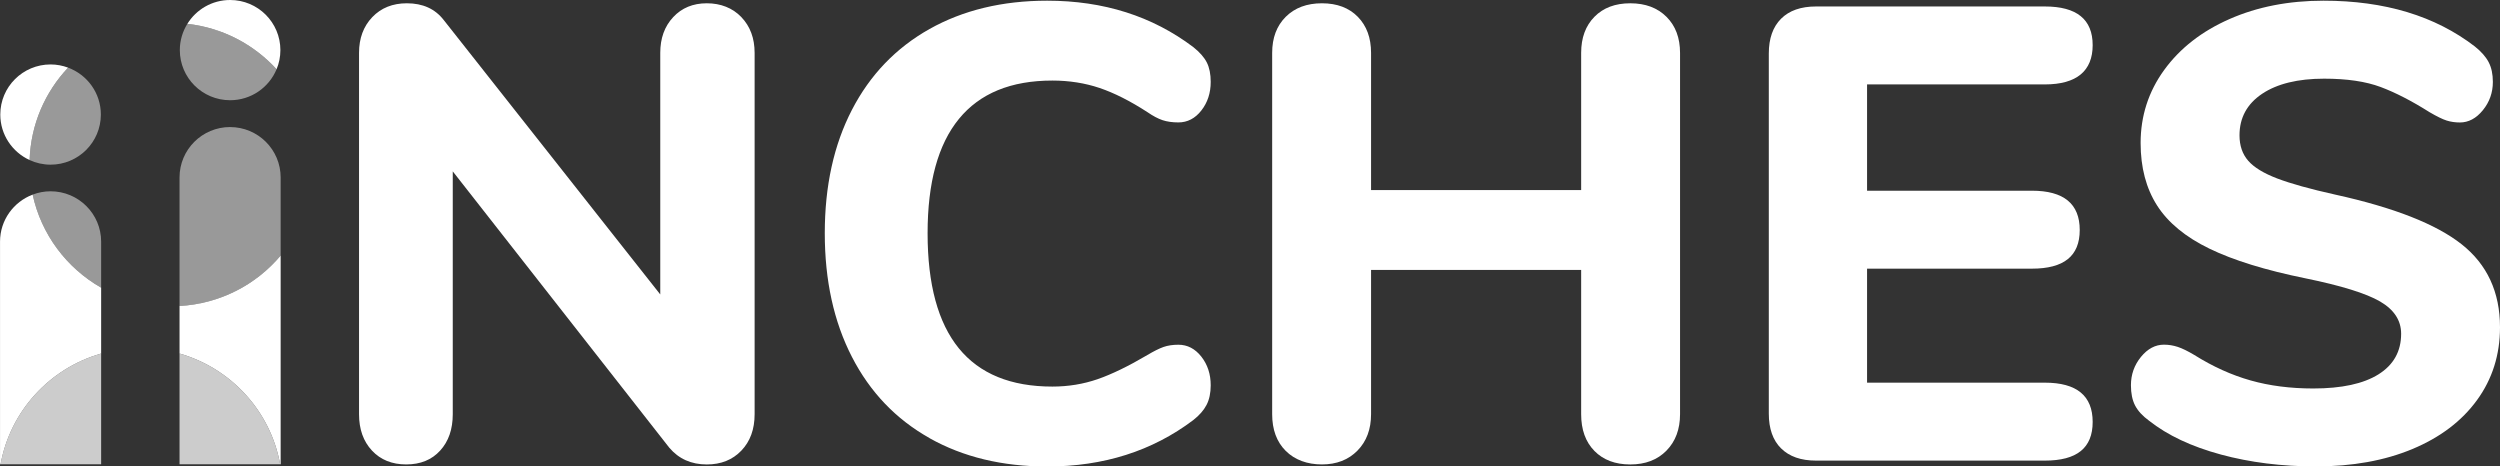 <svg width="268" height="50" viewBox="0 0 268 50" fill="none" xmlns="http://www.w3.org/2000/svg">
<rect x="0" y="0" width="268" height="50" fill="#333333" stroke="none"/>
<path d="M29.649 7.424C29.913 6.791 30.058 6.1 30.058 5.372C30.058 2.404 27.646 0 24.668 0C22.729 0 21.033 1.024 20.085 2.555C23.866 2.971 27.219 4.77 29.649 7.424Z" fill="white"/>
<path d="M10.843 37.899V30.839C7.146 28.732 4.421 25.134 3.499 20.864C1.455 21.638 0.003 23.601 0.003 25.909V49.772H0.059C1.096 44.064 5.325 39.475 10.846 37.899H10.843Z" fill="white"/>
<path d="M5.422 6.908C2.443 6.908 0.031 9.312 0.031 12.28C0.031 14.446 1.322 16.307 3.174 17.158C3.298 13.326 4.84 9.858 7.301 7.251C6.716 7.032 6.084 6.908 5.422 6.908Z" fill="white"/>
<path d="M10.843 30.839V25.909C10.843 22.925 8.416 20.506 5.421 20.506C4.743 20.506 4.096 20.636 3.496 20.864C4.418 25.137 7.146 28.732 10.84 30.839H10.843Z" fill="white" fill-opacity="0.5"/>
<path d="M10.812 12.28C10.812 9.972 9.351 8.013 7.301 7.251C4.839 9.858 3.297 13.326 3.174 17.158C3.858 17.473 4.62 17.652 5.422 17.652C8.397 17.652 10.812 15.248 10.812 12.28Z" fill="white" fill-opacity="0.5"/>
<path d="M24.668 13.619C21.674 13.619 19.246 16.038 19.246 19.022V32.805C23.596 32.564 27.46 30.524 30.086 27.399V19.025C30.086 16.041 27.659 13.622 24.665 13.622L24.668 13.619Z" fill="white" fill-opacity="0.5"/>
<path d="M24.668 10.744C26.916 10.744 28.838 9.374 29.649 7.424C27.219 4.767 23.866 2.968 20.085 2.555C19.577 3.375 19.277 4.338 19.277 5.372C19.277 8.337 21.689 10.744 24.668 10.744Z" fill="white" fill-opacity="0.5"/>
<path d="M10.843 37.899C5.322 39.475 1.093 44.064 0.056 49.772H10.843V37.899Z" fill="white" fill-opacity="0.75"/>
<path d="M19.246 37.899V49.772H30.033C28.996 44.064 24.767 39.475 19.246 37.899Z" fill="white" fill-opacity="0.75"/>
<path d="M19.246 32.805V37.899C24.764 39.475 28.996 44.064 30.033 49.772H30.086V27.396C27.46 30.521 23.596 32.561 19.246 32.802V32.805Z" fill="white"/>
<path d="M79.474 1.836C80.421 2.826 80.895 4.104 80.895 5.668V44.406C80.895 46.017 80.421 47.319 79.474 48.306C78.526 49.297 77.291 49.79 75.768 49.79C74.105 49.79 72.764 49.192 71.749 47.995L48.536 18.371V44.403C48.536 46.014 48.087 47.316 47.186 48.303C46.285 49.293 45.072 49.787 43.548 49.787C42.025 49.787 40.799 49.293 39.876 48.303C38.95 47.313 38.489 46.014 38.489 44.403V5.668C38.489 4.104 38.963 2.826 39.91 1.836C40.858 0.845 42.093 0.352 43.617 0.352C45.326 0.352 46.642 0.95 47.567 2.147L70.78 31.564V5.668C70.78 4.104 71.241 2.826 72.167 1.836C73.09 0.845 74.291 0.352 75.771 0.352C77.251 0.352 78.529 0.849 79.477 1.836H79.474Z" fill="white"/>
<path d="M99.643 46.961C96.039 44.937 93.268 42.036 91.326 38.26C89.385 34.486 88.416 30.068 88.416 25.002C88.416 19.935 89.385 15.529 91.326 11.777C93.268 8.025 96.039 5.137 99.643 3.11C103.247 1.089 107.451 0.074 112.257 0.074C118.307 0.074 123.527 1.731 127.917 5.045C128.611 5.597 129.094 6.149 129.373 6.702C129.651 7.254 129.788 7.945 129.788 8.772C129.788 9.969 129.453 10.993 128.784 11.845C128.116 12.697 127.295 13.123 126.323 13.123C125.676 13.123 125.109 13.042 124.626 12.882C124.143 12.721 123.598 12.431 122.998 12.018C121.149 10.821 119.44 9.96 117.87 9.429C116.3 8.902 114.613 8.636 112.811 8.636C108.377 8.636 105.039 10.006 102.798 12.746C100.556 15.486 99.438 19.571 99.438 25.005C99.438 35.961 103.897 41.441 112.811 41.441C114.52 41.441 116.136 41.175 117.663 40.648C119.186 40.12 120.966 39.256 122.998 38.059C123.691 37.646 124.267 37.359 124.728 37.195C125.19 37.035 125.722 36.955 126.323 36.955C127.292 36.955 128.112 37.38 128.784 38.232C129.453 39.084 129.788 40.108 129.788 41.305C129.788 42.135 129.639 42.836 129.339 43.413C129.038 43.989 128.565 44.529 127.917 45.035C123.527 48.349 118.307 50.009 112.257 50.009C107.451 50.009 103.25 48.997 99.646 46.97L99.643 46.961Z" fill="white"/>
<path d="M178.646 1.802C179.615 2.768 180.101 4.057 180.101 5.668V44.406C180.101 46.017 179.615 47.319 178.646 48.306C177.677 49.297 176.383 49.79 174.766 49.79C173.15 49.79 171.868 49.306 170.921 48.34C169.973 47.374 169.5 46.063 169.5 44.403V28.936H146.978V44.403C146.978 46.014 146.492 47.316 145.523 48.303C144.553 49.293 143.281 49.787 141.711 49.787C140.141 49.787 138.801 49.303 137.832 48.337C136.862 47.371 136.376 46.06 136.376 44.4V5.668C136.376 4.057 136.862 2.768 137.832 1.802C138.801 0.836 140.095 0.352 141.711 0.352C143.327 0.352 144.609 0.836 145.557 1.802C146.504 2.768 146.978 4.057 146.978 5.668V20.376H169.5V5.668C169.5 4.057 169.973 2.768 170.921 1.802C171.868 0.836 173.15 0.352 174.766 0.352C176.383 0.352 177.677 0.836 178.646 1.802Z" fill="white"/>
<path d="M190.932 48.069C190.053 47.195 189.616 45.952 189.616 44.338V5.736C189.616 4.125 190.056 2.882 190.932 2.006C191.808 1.132 193.056 0.694 194.675 0.694H219.207C222.625 0.694 224.334 2.076 224.334 4.838C224.334 7.599 222.625 9.05 219.207 9.05H200.149V20.444H217.819C221.238 20.444 222.947 21.848 222.947 24.656C222.947 27.464 221.238 28.8 217.819 28.8H200.149V41.021H219.207C222.625 41.021 224.334 42.425 224.334 45.233C224.334 48.041 222.625 49.377 219.207 49.377H194.675C193.059 49.377 191.811 48.939 190.932 48.065V48.069Z" fill="white"/>
<path d="M238.066 48.723C234.923 47.871 232.359 46.665 230.375 45.097C229.681 44.591 229.186 44.051 228.885 43.474C228.585 42.9 228.436 42.175 228.436 41.299C228.436 40.148 228.796 39.136 229.511 38.26C230.226 37.387 231.047 36.949 231.972 36.949C232.48 36.949 232.975 37.029 233.462 37.189C233.948 37.35 234.536 37.64 235.23 38.053C237.214 39.297 239.224 40.207 241.258 40.781C243.289 41.358 245.531 41.645 247.98 41.645C251.03 41.645 253.361 41.139 254.977 40.127C256.593 39.114 257.402 37.664 257.402 35.776C257.402 34.35 256.649 33.2 255.151 32.323C253.649 31.45 250.98 30.62 247.147 29.837C242.849 28.963 239.422 27.902 236.855 26.658C234.291 25.415 232.421 23.872 231.242 22.033C230.065 20.191 229.474 17.96 229.474 15.335C229.474 12.434 230.316 9.821 232.003 7.498C233.691 5.174 236.022 3.354 239.001 2.043C241.979 0.731 245.342 0.074 249.082 0.074C255.643 0.074 261.046 1.709 265.297 4.977C265.991 5.529 266.486 6.094 266.786 6.671C267.087 7.248 267.235 7.948 267.235 8.778C267.235 9.929 266.876 10.941 266.161 11.817C265.446 12.694 264.625 13.129 263.702 13.129C263.195 13.129 262.721 13.061 262.281 12.922C261.842 12.783 261.229 12.484 260.445 12.024C258.55 10.827 256.807 9.929 255.213 9.33C253.618 8.732 251.596 8.433 249.15 8.433C246.333 8.433 244.116 8.976 242.499 10.056C240.883 11.139 240.075 12.623 240.075 14.508C240.075 15.612 240.388 16.523 241.01 17.235C241.633 17.948 242.673 18.581 244.128 19.136C245.583 19.688 247.652 20.265 250.33 20.861C256.612 22.243 261.129 24.014 263.876 26.177C266.622 28.34 268 31.311 268 35.085C268 38.032 267.179 40.633 265.538 42.888C263.897 45.144 261.588 46.893 258.609 48.136C255.631 49.38 252.175 50 248.249 50C244.599 50 241.205 49.574 238.063 48.723H238.066Z" fill="white"/>
</svg>
